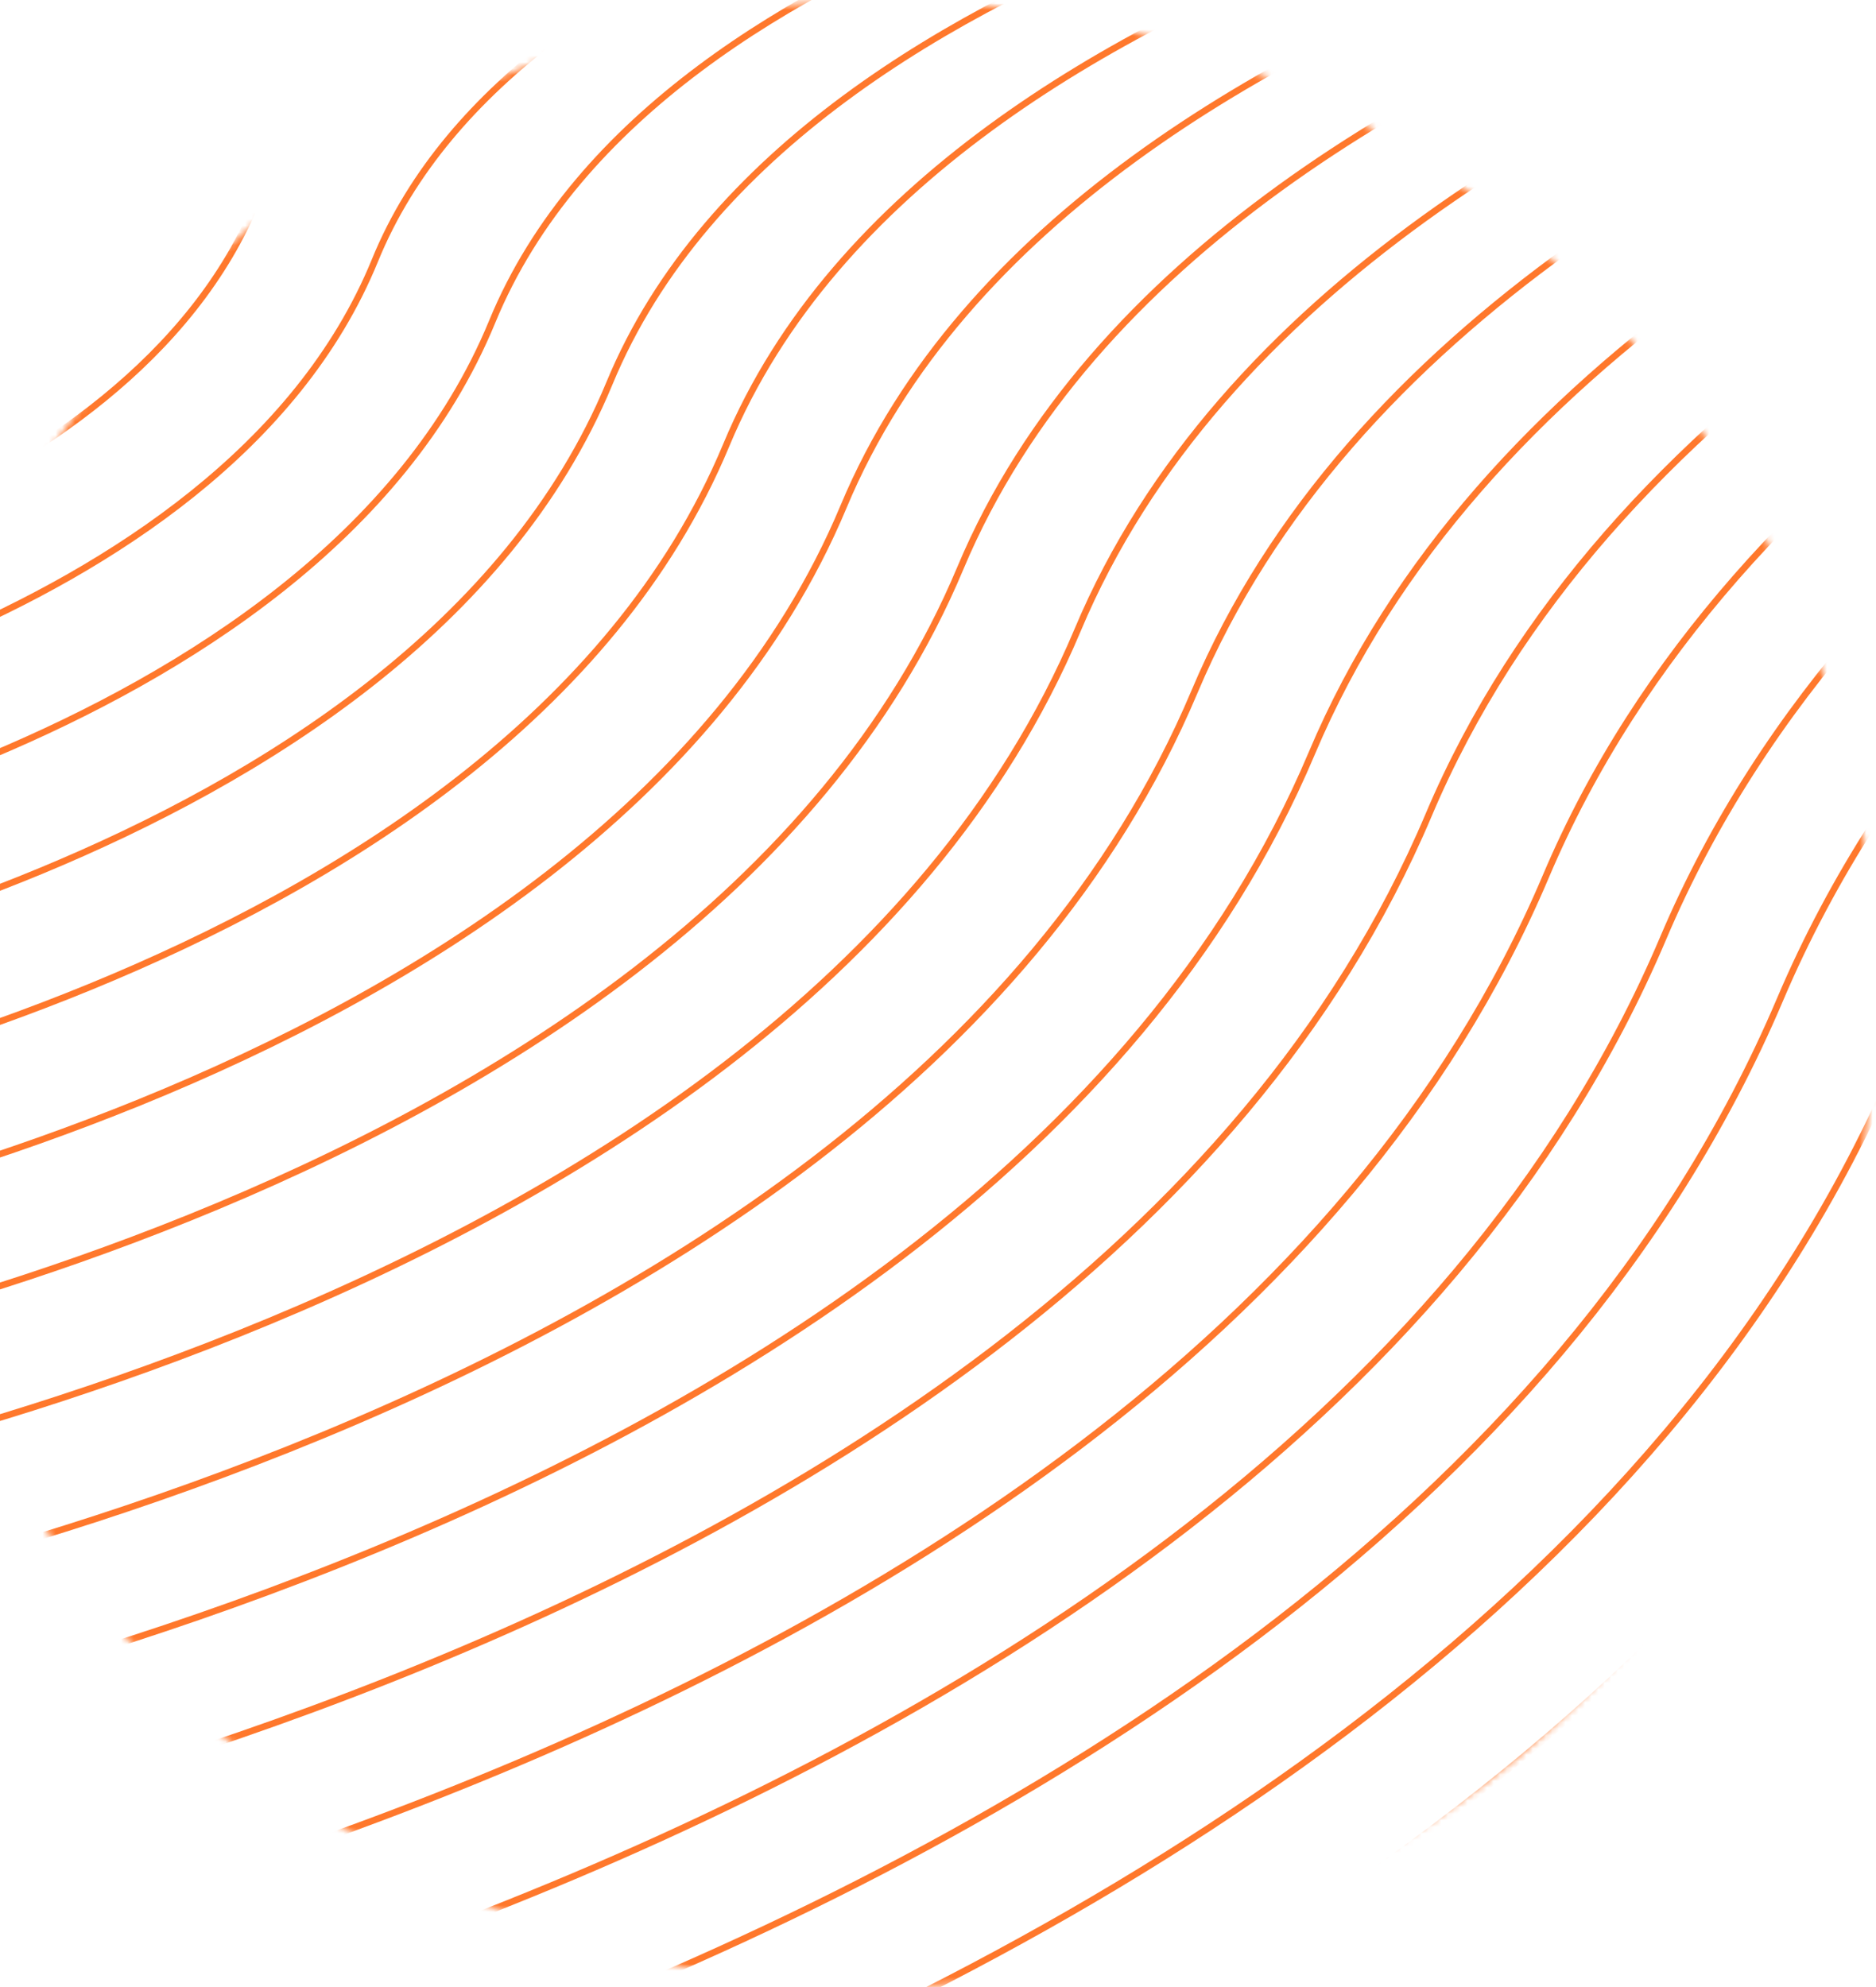 <svg width="287" height="304" fill="none" xmlns="http://www.w3.org/2000/svg"><mask id="contact-section-mask_svg__a" style="mask-type:alpha" maskUnits="userSpaceOnUse" x="-17" y="0" width="304" height="304"><circle cx="135" cy="152" r="152" fill="#C4C4C4"></circle></mask><g mask="url(#contact-section-mask_svg__a)" stroke="#FF782C" strokeMiterlimit="10"><path d="M-57.682 73.484s62.97-11.665 79.217-52.49c15.538-39.136 79.544-49.656 79.544-49.656"></path><path d="M-57.682 93.106s77.255-13.463 97.154-62.737C58.445-16.671 136.9-28.662 136.9-28.662"></path><path d="M-57.682 112.783s91.484-15.316 115.037-72.93c22.462-55.106 115.363-68.515 115.363-68.515"></path><path d="M-57.682 132.406S48.086 115.291 75.292 49.228c25.896-63.01 133.245-77.89 133.245-77.89"></path><path d="M-57.682 152.028s120.052-18.914 150.91-93.37c29.332-70.968 151.074-87.32 151.074-87.32"></path><path d="M-57.682 171.705S76.6 150.993 111.111 68.087c32.875-78.98 169.01-96.75 169.01-96.75"></path><path d="M-57.682 191.328s148.566-22.566 186.73-113.81c36.31-86.94 186.893-106.18 186.893-106.18"></path><path d="M-57.682 210.95s162.85-24.365 204.612-124.057C186.729-7.95 351.76-28.663 351.76-28.663"></path><path d="M-57.682 230.627s177.08-26.163 222.549-134.25c43.234-102.91 222.658-125.04 222.658-125.04"></path><path d="M-57.682 250.248s191.364-27.96 240.432-144.442C229.473-5.061 423.344-28.662 423.344-28.662"></path><path d="M-57.682 269.925s205.648-29.814 258.369-154.689C250.845-3.589 459.164-28.662 459.164-28.662"></path><path d="M-57.682 289.55s219.878-31.615 276.251-164.884C272.216-2.172 494.982-28.662 494.982-28.662"></path><path d="M-57.682 309.17s234.162-33.411 294.188-175.129C293.588-.7 530.801-28.662 530.801-28.662"></path><path d="M-57.682 328.847s248.446-35.264 312.125-185.322C314.959.772 566.567-28.662 566.567-28.662"></path><path d="M-57.682 348.471S204.993 311.407 272.325 152.9C336.331 2.189 602.387-28.662 602.387-28.662"></path><path d="M-57.682 368.095s276.96-38.864 347.944-205.765C357.703 3.66 638.206-28.662 638.206-28.662"></path><path d="M-57.682 387.772s291.244-40.665 365.826-216.012C379.074 5.132 674.025-28.662 674.025-28.662"></path><path d="M-57.682 407.392s305.473-42.514 383.763-226.203c74.365-174.64 383.71-209.851 383.71-209.851"></path></g></svg>